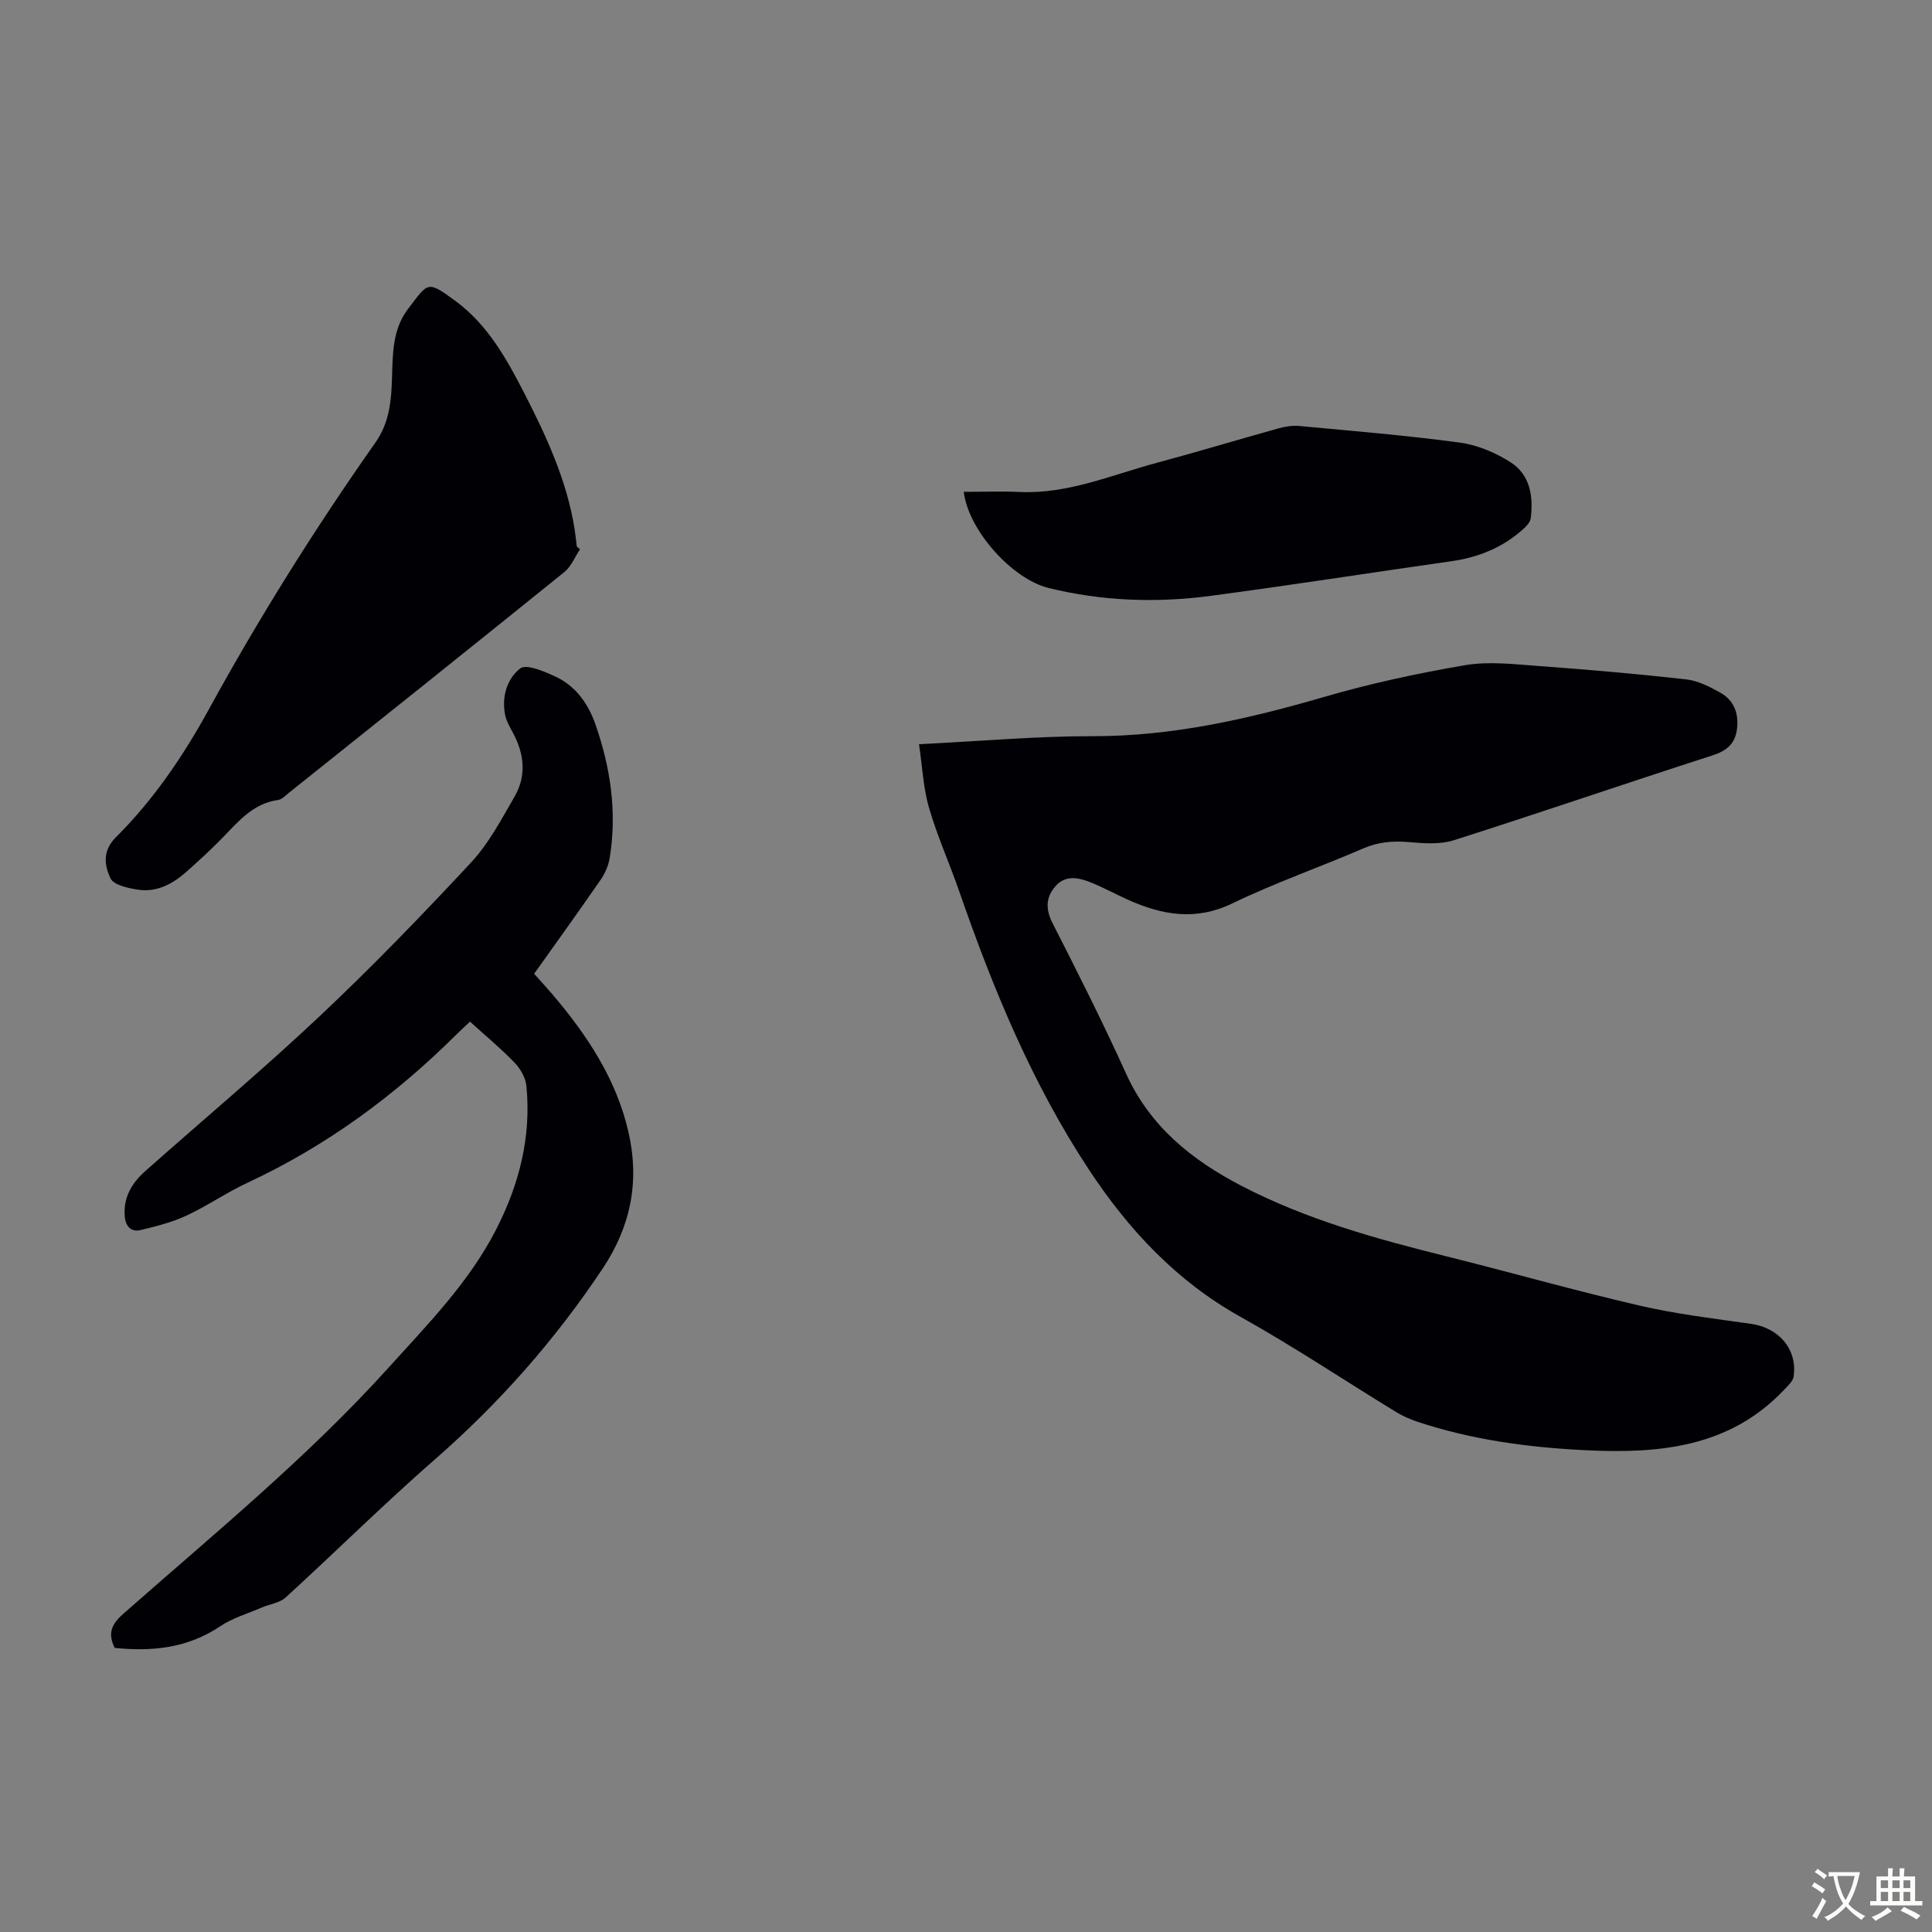 <svg enable-background="new 0 0 400 400" viewBox="0 0 400 400" xmlns="http://www.w3.org/2000/svg"><rect x="0" y="0" width="400" height="400" fill="#808080" stroke="none"/><g fill="#010105"><path d="m190.27 154.08c12.8-.63 24.41-1.68 36.02-1.66 16.42.02 32.07-3.54 47.69-8.08 9.62-2.8 19.48-4.95 29.36-6.62 4.96-.84 10.23-.19 15.34.18 10.14.74 20.28 1.62 30.38 2.75 2.45.27 4.9 1.52 7.1 2.75 2.78 1.55 3.84 4.2 3.48 7.41-.36 3.17-2.1 4.63-5.16 5.61-17.87 5.75-35.62 11.86-53.51 17.55-2.84.9-6.16.64-9.22.38-3.3-.27-6.33-.07-9.44 1.28-9.02 3.9-18.35 7.15-27.19 11.42-7.57 3.65-14.48 2.41-21.55-.75-2.65-1.18-5.2-2.61-7.9-3.67-2.45-.97-5.11-1.48-7.14.84-2.04 2.33-2.08 4.78-.59 7.7 5.22 10.26 10.42 20.54 15.16 31.03 4.99 11.03 13.6 17.95 24 23.35 13.42 6.96 27.81 10.94 42.36 14.56 13.34 3.32 26.57 7.09 39.95 10.19 7.59 1.76 15.39 2.69 23.12 3.79 5.76.81 9.62 5.25 8.83 10.88-.14 1.02-1.23 1.98-2.03 2.82-11.26 11.89-25.85 13.2-40.89 12.47-11.85-.57-23.62-2.12-34.96-5.9-1.57-.52-3.13-1.21-4.54-2.08-10.69-6.53-21.12-13.52-32.05-19.61-13.31-7.41-23.25-18.09-31.46-30.54-11.77-17.85-19.86-37.47-26.83-57.59-2.01-5.8-4.56-11.44-6.27-17.33-1.18-4.07-1.36-8.45-2.06-13.13z"/><path d="m23.75 341.18c-1.64-3.28-.39-5.16 1.9-7.17 18.72-16.49 38.06-32.32 54.84-50.9 8.09-8.96 16.6-17.59 22.2-28.5 4.8-9.36 7.33-19.21 6.3-29.75-.16-1.68-1.21-3.55-2.4-4.79-2.85-2.97-6.04-5.61-9.28-8.55-1.01.95-1.9 1.76-2.75 2.6-12.72 12.65-26.95 23.13-43.27 30.73-4.35 2.02-8.34 4.81-12.69 6.83-2.99 1.39-6.27 2.22-9.49 2.99-2.01.48-3.11-.81-3.28-2.82-.33-3.92 1.46-6.92 4.25-9.39 12.05-10.69 24.42-21.06 36.14-32.1 10.82-10.19 21.17-20.9 31.3-31.78 3.67-3.94 6.29-8.94 9.02-13.66 2.48-4.29 2.01-8.79-.3-13.13-.63-1.18-1.35-2.37-1.63-3.65-.81-3.8.34-7.6 3.08-9.74 1.27-.99 5.01.61 7.33 1.69 4.15 1.93 6.74 5.57 8.22 9.78 3.16 8.97 4.53 18.22 3 27.71-.25 1.58-.95 3.21-1.86 4.53-4.44 6.45-9.03 12.79-13.79 19.5 1.21 1.36 2.47 2.73 3.68 4.14 7.27 8.51 13.39 17.74 15.88 28.78 2.26 9.99.51 19.26-5.35 28.07-9.87 14.83-21.46 27.95-34.87 39.65-10.53 9.2-20.47 19.07-30.8 28.5-1.24 1.13-3.29 1.36-4.93 2.07-2.9 1.25-6.04 2.16-8.62 3.89-6.75 4.52-14.08 5.27-21.83 4.47z"/><path d="m120.09 113.71c-1.06 1.59-1.82 3.57-3.24 4.72-18.97 15.32-38.03 30.53-57.08 45.75-.69.55-1.42 1.34-2.21 1.45-5.09.71-8.11 4.32-11.37 7.7-2.41 2.49-4.98 4.83-7.57 7.14-2.85 2.53-6.14 4.32-10.05 3.73-2.05-.31-5.06-.97-5.7-2.36-1.21-2.61-1.76-5.62 1.14-8.51 7.81-7.77 13.97-16.87 19.26-26.52 10.44-19.04 21.95-37.41 34.44-55.16 2.92-4.15 3.3-8.64 3.45-13.33.15-5.04.08-10.15 3.36-14.42 4.2-5.48 3.88-5.93 9.9-1.49 6.53 4.83 10.46 11.85 14.1 18.94 4.6 8.96 8.83 18.08 10.44 28.16.19 1.21.31 2.44.46 3.66.21.18.44.36.67.54z"/><path d="m199.53 101.83c4.06 0 7.85-.14 11.63.03 9.99.44 19.01-3.54 28.35-6.04 8.42-2.26 16.76-4.79 25.15-7.12 1.37-.38 2.87-.64 4.27-.51 11.13 1.04 22.28 1.95 33.35 3.45 3.61.49 7.33 2.07 10.43 4.04 4.07 2.58 4.79 7.06 4.21 11.63-.1.76-.8 1.55-1.42 2.11-4.26 3.9-9.34 5.97-15.04 6.78-16.59 2.36-33.15 4.95-49.76 7.16-11.28 1.5-22.55 1.11-33.66-1.64-7.44-1.86-16.51-11.82-17.51-19.89z"/></g><path d="m377.9 391.2c-.2.3-.4.5-.6.8-.7-.6-1.4-1-2.2-1.5.2-.3.4-.5.5-.8.6.4 1.4.8 2.3 1.5zm-1.8 6.1c-.2-.2-.5-.4-.9-.6.4-.6.8-1.2 1.2-1.9s.7-1.3.9-1.9c.3.3.5.5.8.7-.7 1.3-1.4 2.6-2 3.7zm2.2-9c-.3.3-.5.5-.6.8-.6-.6-1.3-1.1-2-1.5.3-.3.5-.5.6-.7.6.5 1.3.9 2 1.4zm.3.2v-.9h2 4.5c-.3 1.3-.6 2.5-1 3.6s-.9 2.1-1.4 3c.4.5 1 1 1.6 1.4s1.2.8 1.9 1.1c-.3.2-.5.4-.8.8-.4-.3-1-.7-1.6-1.2s-1.2-1.1-1.6-1.6c-.5.6-1.1 1.1-1.7 1.6s-1.4.9-2.1 1.4c-.1-.3-.3-.5-.7-.8.6-.2 1.2-.5 1.9-1s1.4-1.1 2-1.8c-.5-.8-.9-1.6-1.2-2.5s-.6-2-.8-3.2c-.4.1-.7.1-1 .1zm2.5 2.7c.3 1 .7 1.7 1 2.2.3-.5.6-1.1 1-2s.6-1.9.9-3h-3.2-.4c.1.9.3 1.8.7 2.8z" fill="#fcfbfa"/><path d="m396.5 388.5v1.5 3.6h1.5v.9c-.4 0-1 0-1.7 0h-7.9c-.5 0-.9 0-1.2 0v-.9h1.3v-3.5c0-.7 0-1.2 0-1.6h2.4c0-.8 0-1.4 0-1.7h1c0 .3-.1.8-.1 1.7h1.5c0-.8 0-1.4 0-1.7h1c0 .3-.1.9-.1 1.7zm-8.2 9.2c-.2-.3-.5-.5-.8-.8.8-.3 1.4-.6 1.9-.9s1-.7 1.4-1.1c.3.3.6.5.9.8-1.6 1-2.8 1.6-3.4 2zm2.6-6.8v-1.6h-1.5v1.6zm0 2.7v-1.9h-1.5v1.9zm2.4-2.7v-1.6h-1.5v1.6zm0 2.7v-1.9h-1.5v1.9zm.2 2 .7-.8c.4.2.9.5 1.6.8s1.3.7 1.8 1c-.3.3-.5.5-.8.8-.4-.3-1.5-1-3.3-1.8zm2-4.7v-1.6h-1.4v1.6zm0 2.7v-1.9h-1.4v1.9z" fill="#fcfbfa"/></svg>